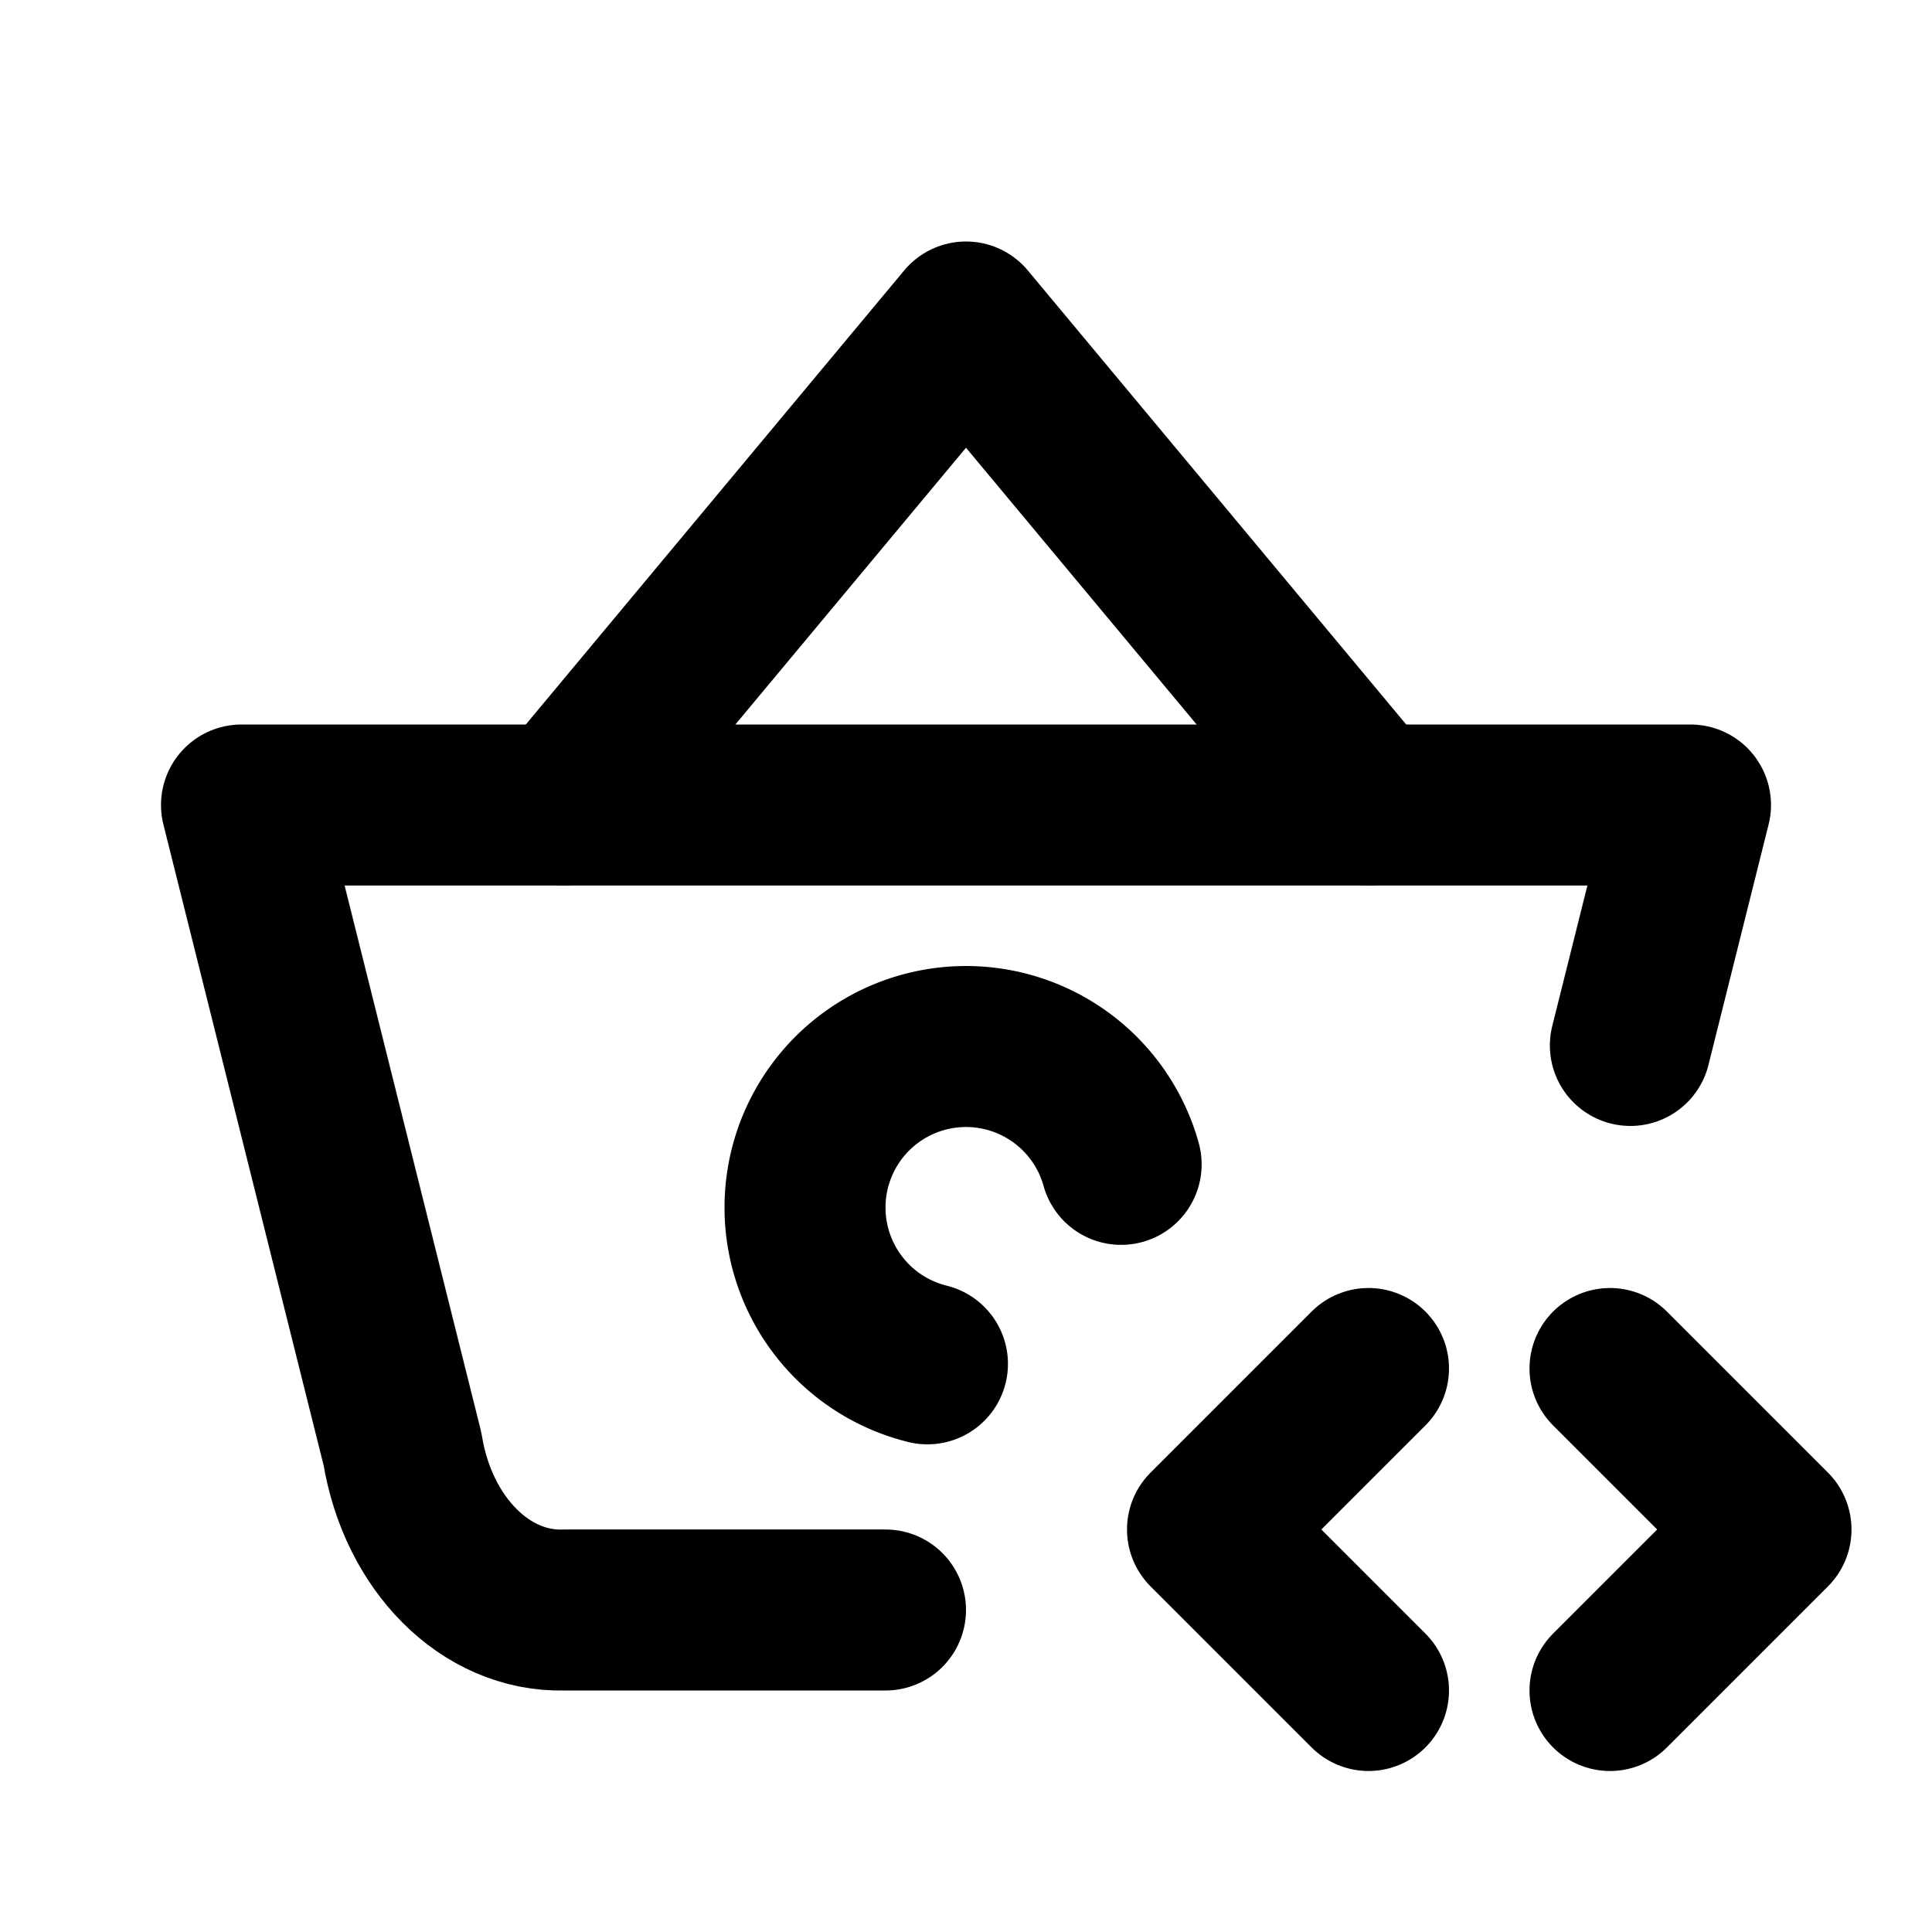 <svg xmlns="http://www.w3.org/2000/svg" class="icon icon-tabler icon-tabler-basket-code" width="24" height="24" viewBox="0 0 24 24" stroke-width="2" stroke="currentColor" fill="none" stroke-linecap="round" stroke-linejoin="round">
  <path stroke="none" d="M0 0h24v24H0z" fill="none"/>
  <path d="M7 10l5 -6l5 6" />
  <path d="M11 20h-4c-.966 .024 -1.807 -.817 -2 -2l-2 -8h18l-.747 2.987" />
  <path d="M13.927 14.464a2 2 0 1 0 -2.406 2.478" />
  <path d="M20 21l2 -2l-2 -2" />
  <path d="M17 17l-2 2l2 2" />
</svg>


